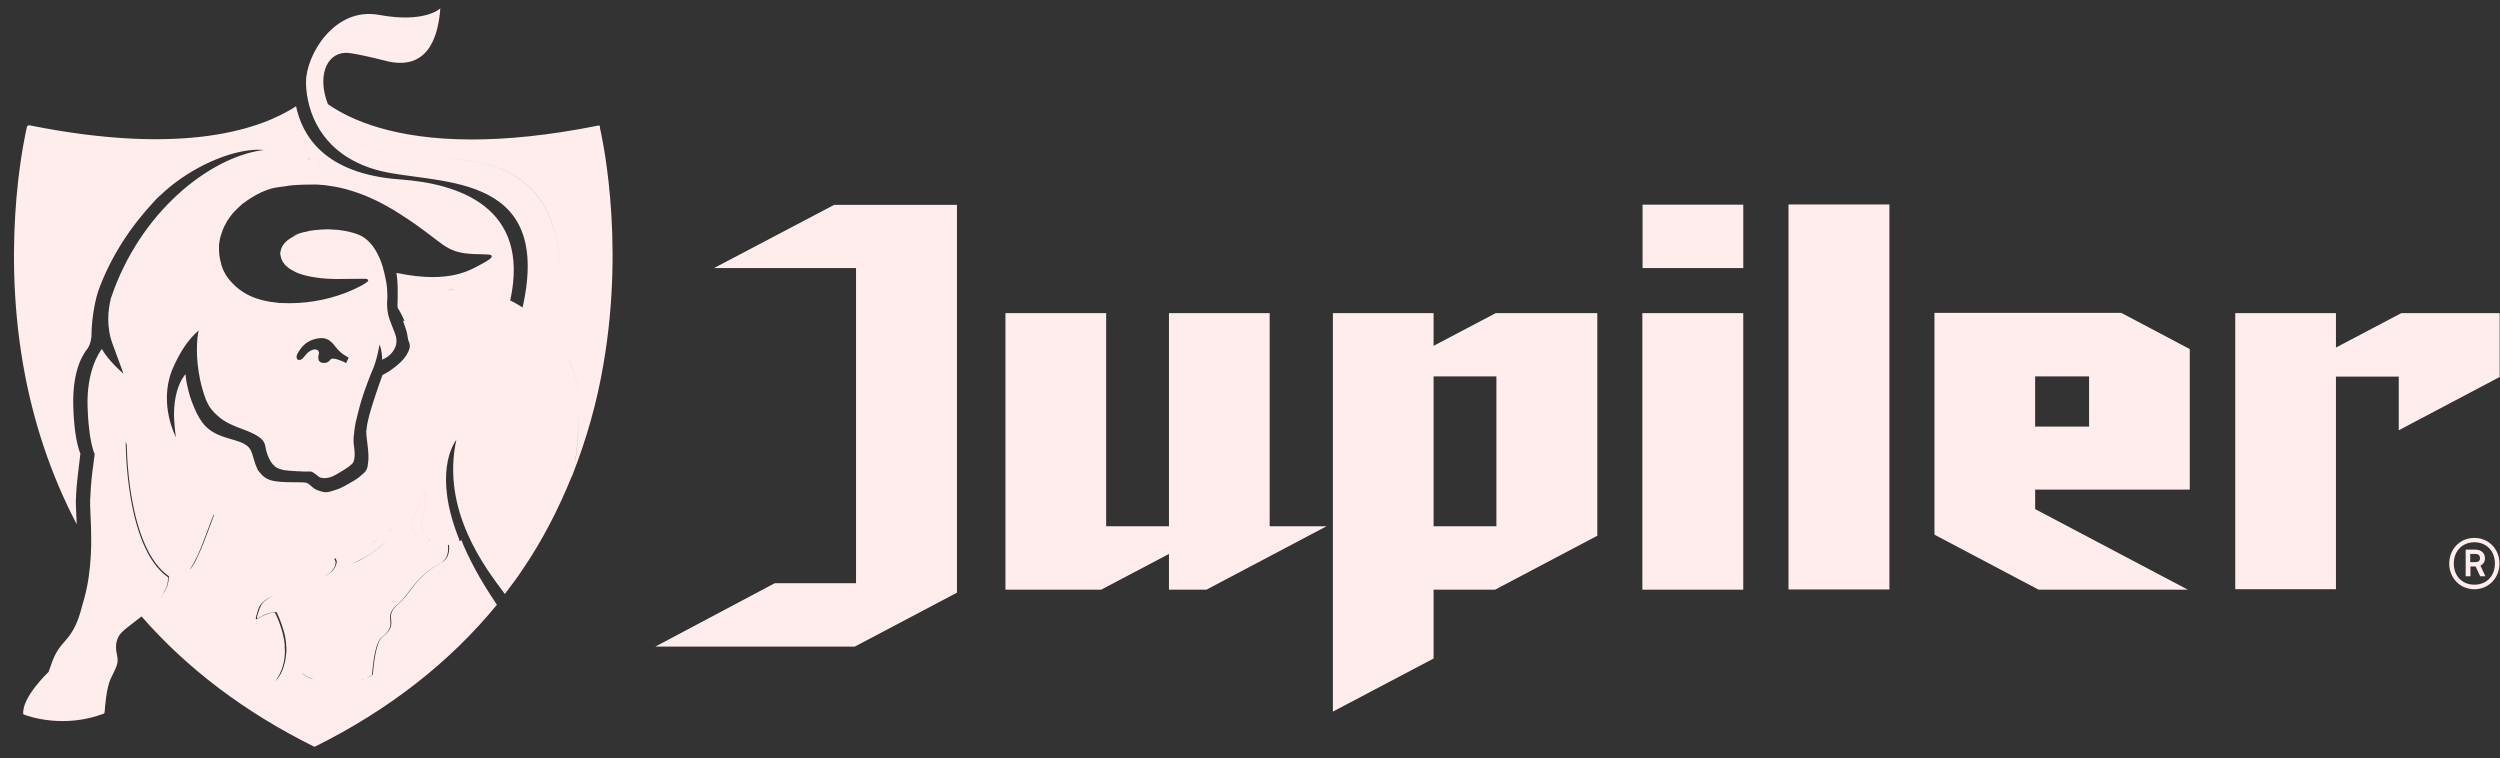 <svg fill="none" height="27" viewBox="0 0 89 27" width="89" xmlns="http://www.w3.org/2000/svg"><rect x="0" y="0" width="89" height="27" fill="#333333" stroke="none"/><path d="m68.867 11.148v7.886l3.708 1.958h5.312l-5.435-2.868v-.694h5.504v-5.003l-2.436-1.288h-6.653zm5.504 4.04h-1.92v-1.789h1.92zm-10.7-7.91h3.592v13.707h-3.592zm24.793 12.589c0-.193-.154-.301-.339-.301h-.347v.948h.17v-.347h.185l.162.347h.185l-.177-.378c.108-.046.162-.146.162-.27zm-.339.146h-.185v-.293h.185c.092 0 .162.046.162.146.008.1-.062.146-.162.146zm-.038-.863c-.516 0-.894.401-.894.917 0 .509.386.91.894.91.516 0 .894-.408.894-.917 0-.509-.378-.91-.894-.91zm0 1.665c-.439 0-.732-.316-.732-.755 0-.432.293-.755.732-.755s.732.316.732.755c0 .44-.293.755-.732.755zm-29.611-13.53h3.585v2.259h-3.585zm26.92 8.033v-1.912h-2.236v7.57h-3.585v-9.829h3.585v1.226l2.328-1.226h3.5v2.274zm-55.699-8.025h4.371v13.807l-3.639 1.92h-7.1l4.255-2.259h2.891v-11.217h-5.057zm-13.545 12.088c-.054.008-.108.015-.17 0 .069.532-.285.655-.285.655-.578.324-.864.678-1.087.979-.131.17-.239.324-.378.439-.385.324-.316.478-.301.678v.039.038c-.008.123-.054.224-.17.339l-.008.008-.008.008c-.039.039-.085.077-.139.123-.069.054-.123.162-.162.293-.131.401-.17 1.033-.17 1.033-.008.015-.031.023-.046.031-.046.038-.092.077-.162.1-.054.023-.116.046-.185.062-.092.015-.2.023-.308.031-.185.015-.386.023-.617.023-.015 0-.023 0-.038 0-.031 0-.062 0-.092 0-.316-.015-.671-.085-.671-.085-.208-.031-.393-.2-.393-.2 0-.386.239-.725.393-.925l.023-.023c-.008.008-.015.015-.023.023-.154.193-.393.54-.393.917 0 0 .193.17.393.2 0-.077.015-.162.046-.247.008-.023.015-.038.023-.062.023-.069.054-.146.085-.224.015-.031.023-.054.038-.085.031-.069.062-.131.1-.2.015-.031.031-.054.046-.077.015-.031.031-.062.046-.085.015-.031.039-.054.054-.085.008-.008.015-.023.015-.031.031-.046.054-.077.077-.108.008-.015.023-.038.031-.046l.008-.008c.008-.008.015-.015.015-.031.108-.139.2-.278.47-.671.031-.038.069-.1.1-.146.046-.069.085-.131.139-.208.493-.725.139-1.804.139-1.804.031-.015.054-.031.085-.046.108-.054.216-.1.308-.154.092-.054.17-.108.247-.162.231-.154.416-.316.547-.447.008-.008.023-.023.038-.039l.015-.015c.046-.054.085-.1.108-.139 0-.008 0-.008.008-.015s.008-.023.015-.031c.031-.077.015-.123 0-.146-.008-.015-.015-.023-.015-.023-.038.038-.085.069-.123.1-.015.008-.023.023-.039.031-.031.023-.062.046-.092.069-.008.008-.023.015-.031.023l-.008.008c-.031.023-.062.038-.092.062-.015.008-.031.023-.046.031-.031.023-.069.046-.1.069-.008.008-.023.015-.031.023-.046.023-.092.054-.131.077-.008.008-.023.008-.031.015-.038.023-.069.038-.1.054-.015.008-.031.015-.046.023-.031.015-.062.031-.085.046-.015.008-.031.015-.046.023-.031.015-.062.023-.085.038-.015.008-.031.015-.046.023-.039.015-.069.031-.108.046-.008 0-.015.008-.023.008-.039.015-.069.031-.108.046-.015.008-.031.015-.046.015-.023.008-.046.015-.069.023-.015.008-.038.015-.054.023-.015.008-.039.015-.054.023s-.039.015-.054.015c-.015.008-.031.008-.046.015s-.039.015-.054.023c.1.239.37 1.095-.224 2.213-.015.015-.023.031-.031.046.008-.015.023-.031.031-.046.594-1.118.324-1.966.231-2.213-.031.008-.054.015-.085.023-.015.008-.023.008-.038.015-.046.015-.1.031-.139.046 0 .008.008.008.008.015.008.008.015.023.015.031.023.038.031.077.023.108-.015.1-.054.177-.116.254-.015.015-.023.039-.038.054-.085.085-.208.146-.362.216-.062.031-.139.054-.216.077-.023.008-.046.015-.069.023-.108.038-.247.085-.378.123-.116.038-.231.085-.362.131-.193.069-.393.139-.601.239-.046.023-.077.039-.116.062-.2.108-.316.201-.378.27-.054.062-.069.108-.069.108s-.008.015-.015.038c.039.008.077.015.123.023-.039-.008-.077-.015-.123-.023 0 0-0.0.008-.008.008v.008c0 .008 0.0.008-.008.015 0 .008-.008.008-.008.015s-.008.015-.008.023v.008c-.008.015-.008.023-.015.038-.008.015-.015.031-.015.046v.008c-.008.008-.008.023-.015.031v.008.008c0 .008 0 .008-.008.015 0 .008 0.0.015-.008.015v.008c0 .008-.008.023-.008.031v.008c-.008.023-.015.046-.015.069v.008.015.008h.008.008.008c.031-.015.054-.031.085-.046.008 0 .015-.008.023-.008.023-.008.039-.023.054-.031.023-.008.046-.023.069-.031 0 0 .008 0 .015-.008.015-.008.039-.015.054-.023h.008c.023-.008.039-.015.054-.023h.008c.015-.008.031-.015.046-.015h.008c.015-.008.031-.008.046-.015h.008c.015 0 .023-.008.031-.008h.008c.008 0 .015-.008.023-.008h.008c.008 0 .015 0 .023-.008h.008.023.008.015.015.008.008.008c0 .008.008.015.015.023 0 .008.008.008.008.015.039.077.116.254.185.463.046.139.092.285.116.447 0 .023.008.039.008.062 0 .015.008.031.008.046.008.046.008.092.008.131.008.062.015.123.008.185-.008.316-.085.601-.193.817-.154.301-.355.347-.355.347s-.547.092-.779.092c-.008 0-.023-.008-.031-.008-.031 0-.062-.008-.093-.015-.085-.031-.162-.085-.185-.092-.062-.054-.108-.1-.146-.17s-.085-.146-.146-.262c-.069-.131-.093-.17-.123-.201l-.008-.008c-.046-.038-.154-.077-.555-.339-.085-.054-.185-.123-.301-.208-.015-.015-.031-.023-.054-.039-.285-.2-.47-.455-.563-.748-.046-.162-.069-.339-.054-.524.008-.077.031-.162.046-.239.015-.069.031-.131.054-.2.031-.085.062-.177.108-.262.008-.015.015-.031.023-.046.031-.062.062-.131.092-.208.008-.015.008-.023.015-.039.015-.046.031-.085.054-.131.008-.023.015-.046.023-.069.008-.015.015-.038.023-.054.046-.131.1-.27.146-.424v-.008c.015-.054.355-1.11.439-1.642v-.008c0-.015-0-.031.008-.046.008-.054.015-.108.015-.146-.023-.031-.316.894-.601 1.503-.093.208-.185.378-.27.463-.108.123-.655.031-1.156-.825-.193-.332-.378-.779-.524-1.372l-.594-2.367c0 .085-.015 3.793 1.511 4.841.008 0 .008.008.015.008-.008 0-.008-.008-.015-.008 0 0 0 .015-.008.039 0 .015-.008.031-.008.054s-.008.046-.008.077c-.008.031-.015.062-.023.092-.008.031-.015.054-.023.092-.008.031-.031.062-.046.092-.015.039-.031.077-.062.123-.054.092-.123.177-.193.262-.008.015-.023.023-.031.038-.069.077-.139.154-.208.224-.008.008-.015.015-.023.015-.062.062-.116.108-.17.154-.015.015-.031.023-.046.039-.039.031-.069.062-.1.085-.015.008-.031.023-.039.031 1.627 1.866 3.677 3.415 6.129 4.633.023.015.046.008.069 0 2.621-1.303 4.787-2.999 6.46-5.042-.609-.894-1.018-1.673-1.287-2.351.008.015.008.031.015.054-.085.069-.17.116-.27.139zm-6.368 2.39s.008 0 0 0zm1.758-15.125c.008 0 .008 0 0 0 .031 0 .062.015.085.015-.023 0-.054-.015-.085-.015zm46.926 4.502h3.592v9.845h-3.592zm-13.26 7.586h2.02l-4.279 2.259h-1.334v-1.272l-2.413 1.272h-3.408v-9.845h3.585v7.586h2.236v-7.586h3.585v7.586zm5.828-6.422v-1.164h-3.585v14.185l3.585-1.889v-2.451h2.189l3.639-1.92v-7.925h-3.616zm2.236 6.422h-2.236v-5.335h2.236zm-37.983.509c-.008.008-.015.015-.031.015-.046-.008-.1-.015-.146-.031-.216-.062-.393-.208-.439-.424-.023-.123-.008-.27.077-.447.046-.092.077-.17.108-.247.092-.216.146-.378.17-.486.008-.038.015-.069.023-.1 0-.008.008-.008.008-.008.008-.008.008-.015.015-.015.015 0 .023.008.031.015.054.1.108.347-.046.84-.146.478.077.74.216.848.015.008.015.023.015.039zm5.998-14.771c-1.765.355-3.253.493-4.494.493-2.775 0-4.325-.702-5.119-1.257-.37-.933-.092-1.789.609-1.827 0 0 .154-.046 1.542.308 1.511.324 1.788-1.056 1.85-1.889 0 0-.547.532-2.174.231-1.619-.301-2.614 1.465-2.606 2.39 0 .077-.077 2.382 2.49 3.122 1.974.57 6.345-.1 5.219 4.903 0 0-.193-.131-.493-.278.015.008.039.015.054.023.732-3.353-1.889-4.155-3.901-4.302-2.775-.193-3.515-1.619-3.724-2.606-1.218.794-3.955 1.789-9.49.678-.008 0-.015 0-.015 0-.039 0-.069.023-.077.062-.008.039-.933 3.824-.139 8.434.355 2.058 1.002 3.97 1.912 5.705-.015-.439-.046-.794-.023-1.01.008-.347.085-.925.154-1.503-.077-.185-.224-.663-.254-1.688-.039-1.419.439-1.958.509-2.051.123-.177.139-.439.139-.439 0-.47.085-1.125.239-1.603.455-1.272 1.203-2.351 1.974-3.176.069-.077.146-.162.224-.231v.008c.902-.879 2.243-1.534 3.261-1.627.154-.015.301-.015.447 0 .046-.008.085 0 .131-.008-.069.008-.146.008-.216.015-1.881.278-4.34 2.205-5.366 5.265-.1.386-.177 1.01.062 1.642l.385 1.048s-.517-.432-.771-.879c-.093.116-.547.779-.509 2.051 0 .062.008.123.008.185.031.663.108 1.072.177 1.311.023.085.046.154.069.193-.015.116-.031.239-.046.355-.015.092-.023.185-.039.285-.046.385-.069.786-.069.856v.008c0 .023-0.0.054-.008.092v.031.077.031.108.008c.015.424.062 1.056.023 1.773-.015.247-.039.509-.077.771-.046.316-.116.632-.216.956-.085.308-.2.817-.563 1.233-.37.424-.416.501-.648 1.172 0 0-.941.887-.902 1.488 0 .015.008.023.031.031.2.077 1.426.493 2.829-.031.031-.015.039-.038.039-.062.015-.185.062-.879.224-1.203.185-.378.278-.532.224-.786-.054-.254-.077-.463.054-.709.046-.085.154-.193.301-.308.108-.092.247-.185.378-.293 0 0 .008 0 .008-.008.008-.008.062-.038.131-.1.031-.023.062-.046.1-.085.015-.015.031-.023.046-.039.054-.046.108-.1.17-.154.008-.008.015-.015.023-.015.069-.069.139-.139.208-.224.008-.015.023-.023.031-.039.069-.085.139-.17.193-.262.023-.046.039-.085.062-.123.015-.031.031-.062.046-.092.015-.031.015-.062.023-.093.008-.031.023-.062.023-.092.008-.031.008-.054.008-.077 0-.015.008-.038.008-.054s0-.039 0-.039c-1.542-1.064-1.511-4.849-1.511-4.849v.008-.008l.594 2.374c.146.594.332 1.041.524 1.372.493.856 1.048.948 1.156.825.077-.092.17-.262.27-.463.278-.617.578-1.534.601-1.503 0 .038-.008.092-.015.146 0 .015-0.0.023-.008.046v.008c-.085.532-.424 1.588-.439 1.642v.015c-.046.146-.1.293-.146.424-.008.015-.015.038-.023.054-.008.023-.015.046-.023.069-.015.046-.031.085-.054.131-.008.015-.008.023-.015.038-.031.077-.062.146-.092.208-.008.015-.015.038-.023.046-.046.085-.077.177-.108.262-.023.069-.039.131-.054.201-.015.077-.039.162-.046.239-.015.185 0.0.355.054.524.085.285.278.547.563.748.015.015.031.023.054.038.116.077.216.146.301.208.401.262.509.301.555.339l.008.008c.031.031.054.062.123.2.062.116.1.193.146.262.046.069.085.116.146.17.015.015.093.069.177.092.031.008.062.015.092.015.008 0 .023.008.031.008.231 0 .779-.092.779-.092s.2-.039.347-.347c.108-.216.193-.501.193-.817 0-.062-.008-.123-.008-.185 0-.046-0-.093-.008-.139 0-.015-.008-.031-.008-.046 0-.023-.008-.038-.008-.062-.031-.162-.069-.316-.116-.447-.069-.216-.146-.385-.185-.463-.008-.008-.008-.015-.008-.023-.008-.008-.008-.023-.015-.023v-.008s-.193-.015-.655.247h-.008-.008s0 0-.008-.008v-.008c0-.008 0-.008 0-.015 0 0 0 0 0-.008 0-.015.008-.039.015-.069 0 0 0 0 0-.008s.008-.023.008-.031v-.008c0-.008.008-.015.008-.015 0-.008 0-.008.008-.015v-.008s0 0 0-.008.008-.015.008-.031v-.008c.008-.015.015-.031.015-.046.008-.015.008-.023.015-.039v-.008c0-.008.008-.015.008-.023s.008-.008.008-.015-0-.008.008-.015v-.008c.008-.023.023-.046.023-.046s.015-.046.069-.108c.062-.069.177-.17.378-.27.039-.023.069-.038.116-.062.216-.092.416-.17.609-.239.131-.046.247-.092.362-.131.131-.046.27-.092.378-.131.023-.008.046-.015.069-.023.077-.023.146-.054.216-.077.146-.062.27-.131.362-.208.015-.015.023-.031.039-.054.062-.069.108-.154.116-.254.008-.031 0-.069-.023-.108-.008-.008-.008-.015-.015-.031 0-.008-.008-.008-.008-.015.038-.015.092-.031.139-.046.015-.008.023-.008.039-.015.385-.123 1.002-.355 1.557-.755.008-.008.023-.015.031-.023.085-.062.177-.131.254-.208 0 0 .008.015.015.031.015.023.038.062.008.146 0 .008-.008.015-.015.031 0 0 0 .008-.008.008-.023.038-.062.092-.108.139-.008.008-.008.015-.015.015-.008.008-.023.023-.038.039-.123.131-.316.293-.547.447-.077.054-.154.108-.247.162-.1.054-.2.108-.308.154-.031.015-.054.031-.085.046 0 0 .355 1.079-.139 1.804-.054.085-.1.139-.146.208-.031.046-.069.1-.092.139-.27.401-.355.532-.47.678-.008.008-.015.015-.023.023l-.008.008c-.008.008-.023.031-.031.046-.023.031-.046.062-.077.108-.008.008-.015.023-.023.031-.031.054-.069.108-.1.17-.015.023-.031.054-.046.077-.031.062-.069.131-.1.2-.015.031-.031.054-.039.085-.031.077-.062.146-.085.224-.008.023-.015.038-.023.062-.023.092-.046.177-.046.254 0 0 .355.069.663.085h.092.039c.231 0 .432-.008.617-.023.108-.008.216-.015.308-.031.077-.015.131-.039.193-.054.069-.031.123-.062.162-.1.015-.015.031-.023.046-.031 0 0 .039-.632.17-1.033.046-.131.1-.247.162-.293.054-.046.1-.085.139-.123l.008-.008.008-.008c.116-.116.162-.224.17-.339 0-.008 0-.023 0-.038s0-.023 0-.039c-.015-.2-.085-.355.301-.678.139-.116.254-.27.378-.439.231-.301.509-.655 1.087-.979 0 0 .347-.123.278-.655.062.015.116.008.17 0 .108-.015.193-.069.254-.123-.015-.038-.031-.077-.046-.116.008.023.015.046.031.062-.941-2.336-.216-3.415-.108-3.562-.547 2.513 1.025 4.556 1.727 5.489.216-.285.432-.57.632-.871.702-1.033 1.28-2.151 1.758-3.338 0 .008-.008.015-.008.031.008-.008.008-.023.015-.031.008-.031.023-.054.031-.077v-.008c.478-1.218.848-2.513 1.079-3.87.802-4.61-.116-8.395-.123-8.434.023-.062-.015-.085-.062-.077zm-9.544 1.704c-.031-.023-.054-.054-.085-.077.031.023.054.054.085.077zm-.316-.247c-.039-.031-.085-.062-.123-.093.039.023.085.062.123.093zm-.355-.224c-.046-.023-.092-.054-.146-.077.054.015.1.046.146.077zm-.37-.177c-.046-.023-.1-.046-.146-.062.046.015.093.039.146.062zm-.779-.193c-.054-.008-.108-.015-.162-.015.062.008.108.015.162.015zm.393.069c-.054-.015-.1-.031-.154-.039.054.008.1.023.154.039zm4.271 6.931v.046c0 .008-.008.015-.008.015-.023.092-.069.185-.123.27-.1.146-.247.285-.385.393-.231.185-.455.293-.455.293s-.185.501-.347 1.018c-.046.139-.085.285-.123.416-.015.054-.023.1-.038.154-.031.116-.046.216-.054.301 0 .039-.015.077-.015.108 0 .146.031.355.054.563.008.108.023.208.023.308v.1c0 .062-.008.116-.015.17-.008.038-.008.077-.015.116-.015.077-.046.139-.085.185-.039.046-.1.1-.17.154-.008.008-.015.015-.023.023-.054.046-.116.085-.185.131-.139.085-.293.17-.439.247-.077.039-.154.069-.224.092-.069.023-.146.046-.208.062-.092.023-.177.031-.239.015-.193-.046-.27-.085-.339-.131-.046-.031-.085-.077-.154-.131-.015-.008-.023-.015-.031-.023l-.008-.008c-.015-.008-.031-.015-.046-.023-.054-.023-.131-.031-.347-.031-.039 0-.077 0-.131 0-.308 0-.586-.008-.809-.069-.162-.046-.285-.131-.378-.254-.031-.046-.077-.077-.1-.131-.054-.116-.093-.216-.116-.308-.008-.031-.023-.069-.031-.1-.054-.193-.093-.347-.262-.463 0 0-.008-.008-.015-.008-.054-.038-.116-.069-.2-.1-.416-.154-.902-.193-1.28-.617-.008-.015-.023-.023-.031-.039-.015-.015-.023-.031-.039-.046-.008-.008-.008-.015-.015-.023 0-.008-.008-.008-.008-.015-.008-.015-.015-.031-.031-.046-.008-.008-.015-.023-.023-.031 0-.008-.008-.008-.008-.015-.008-.008-.008-.015-.015-.023s-.008-.023-.015-.031c-.015-.031-.031-.062-.054-.092-.154-.308-.254-.594-.316-.833-.093-.355-.108-.601-.108-.601l-.008.008c-.008.008-.046.054-.108.154-.123.208-.293.617-.293 1.28 0 .062.008.131.008.193.008.116.015.239.031.37.008.077.015.154.031.239 0 0-.617-1.149-.146-2.374.031-.069.054-.131.085-.193.231-.501.455-.809.624-.994.039-.046.077-.085.108-.116.062-.062.108-.092.123-.108.008-.008.015-.015.023-.015 0 0-.008.008-.008.015-.023.069-.069.332-.062.717 0 .27.031.617.108.995.046.231.116.47.208.725 0 0 .015.023.023.054.015.031.031.062.046.092.008.015.015.031.015.031.008.015.023.038.031.054.008.015.015.023.023.038.1.146.262.324.509.486.069.046.139.085.224.123l.008.008h.008c.085.039.17.077.27.116.486.17.717.301.833.416l.008.008c.116.123.116.231.146.37.031.123.077.27.154.393.046.077.1.146.17.2.031.031.069.054.116.069.039.023.085.031.131.039.031.008.046.023.077.023.116.015.239.023.347.031.039 0 .077 0 .108.008.085 0 .162 0 .224.008h.116.1.046c.054.008.116.046.193.108.031.023.062.046.108.085 0 0 .085.062.254.038.092-.008.193-.031.339-.116.208-.116.355-.208.447-.278.008-.008.023-.015.031-.023s.008-.008.008-.008c.038-.031.069-.062.085-.069.008 0 .008-.008.008-.008s.015-.008.031-.038c.031-.046.069-.154.062-.362 0-.015-.008-.046-.008-.062 0-.069-.008-.131-.023-.224-.008-.046-.008-.1-.008-.162 0-.015 0-.031 0-.054 0-.046.008-.1.015-.146.008-.108.023-.224.046-.355.008-.039.015-.077.023-.116 0-.015.008-.038.015-.054.031-.139.069-.285.108-.432.015-.069.039-.131.054-.193.092-.316.2-.601.285-.825.046-.116.085-.224.116-.285.185-.416.262-.941.262-.941s.008.015.008.023c.008.023.023.054.038.116.008.046.023.108.031.162.008.062.015.131.015.193v.038.008s.054-.023.123-.062c.069-.038.154-.1.224-.185.015-.015.031-.038.046-.062.077-.108.131-.247.116-.408 0-.031-.008-.069-.015-.1-.031-.146-.193-.47-.278-.786-.023-.108-.038-.231-.038-.324 0 .031-.008.054 0 .085 0-.031 0-.062 0-.092v-.008c0-.008 0-.015 0-.023 0-.015 0-.031 0-.054 0-.008 0-.015 0-.023s0-.008 0-.015c0-.031.008-.069.008-.108 0-.023 0-.054 0-.085 0-.023 0-.054 0-.077 0-.054-.008-.108-.008-.162 0-.015 0-.023 0-.039-.008-.077-.015-.154-.031-.239-.031-.177-.077-.37-.131-.563-.031-.1-.069-.208-.116-.308 0-.008 0-.008-.008-.015-.162-.362-.401-.671-.74-.802-.193-.077-.432-.131-.686-.162-.031 0-.054-.008-.085-.008-.17-.015-.347-.023-.524-.008-.008 0-.008 0-.015 0-.146.008-.293.023-.432.046-.031.008-.054.015-.077.023-.092.015-.177.039-.262.062-.008 0-.008.008-.015.008-.1.031-.185.069-.27.116.054-.031.131-.046.2-.069-.278.108-.486.27-.571.478-.023.077-.046.146-.039.231 0 .008 0.0.008.008.015.008.077.031.146.069.216.008.015.015.031.023.039.038.062.092.123.154.17.015.008.023.023.038.031.069.046.139.093.224.131 0 0 .008 0 .008.008.077.039.162.069.247.093.023.008.046.015.069.023.563.154 1.195.139 1.195.139l.941-.008h.023c.031 0 .077-0.0.108.023.008 0 .008.008.008.015l.008.008v.008l.008.008c0 .015-.023.039-.062.069-.062.046-.177.116-.324.185-.131.062-.278.131-.463.2-.308.116-.686.224-1.087.285-.339.054-.748.085-1.156.062-.015 0-.023 0-.039 0-.031 0-.054 0-.085-.008-.054-.008-.116-.015-.17-.023-.023 0-.054-.008-.077-.008-.039-.008-.085-.015-.123-.023-.085-.015-.162-.031-.239-.054-.378-.1-.709-.285-.979-.555-.185-.185-.347-.409-.432-.709 0-.008 0-.015 0-.023-.054-.17-.077-.339-.077-.501v-.008c0-.046 0-.085 0-.131 0-.046.008-.093.015-.131.015-.116.046-.231.085-.339.008-.031.023-.062.031-.085.031-.085.069-.162.116-.239.015-.023.023-.046.039-.077.054-.085.116-.17.177-.247.031-.039.062-.077.1-.108.039-.039.077-.085.123-.123.039-.039.077-.077.123-.116.023-.023.054-.046.085-.062.193-.146.393-.27.594-.362.008-.008.015-.008.031-.015.154-.069.308-.123.455-.154.123-.023.254-.039.378-.054.092-.015.177-.031.27-.039s.185-.008.278-.015c.154-.008.316-.008.47-.008h.1.023c.062.008.123.008.185.015h.031.008c.015 0 .031.008.054.008.038.008.077.008.116.015h.031c.046.008.1.015.154.023.015 0 .031.008.046.008.046.008.1.015.146.031.015 0 .031.008.046.008.046.008.085.023.131.031.015.008.031.008.046.008-.239-.062-.463-.1-.694-.123.231.031.463.069.694.131.617.162 1.264.447 1.958.894 1.634 1.041 1.526 1.38 2.66 1.426 0 0 .478.008.54.023.1.031.139.1-.27.316-.409.216-1.133.725-3.014.339-.015 0-.031-.008-.046-.008.008 0 .023.008.031.008-.008 0-.023 0-.031-.008 0 .015.038.185.046.517v.092.108c0 .139 0 .285-.008.463 0 .008.008.031.008.046v.015c.054.085.154.262.247.478-.015 0-.038-.008-.062-.023.008.015.008.031.015.038.008.023.015.046.023.069.015.054.039.1.054.154.008.023.015.054.023.077.015.046.031.1.038.146.008.031.008.062.015.092.008.039.015.085.023.123.062.131.054.177.054.224zm-2.174.408-.008.008-.008.015-.077.162s0 0-.008-.008c0 0-.108-.062-.231-.1-.015 0-.023-.008-.039-.015-.023-.008-.046-.015-.077-.023-.038-.008-.077-.015-.116-.015-.038 0-.062.015-.085.031-.015.015-.023.031-.038.046 0 .008-.008.008-.008.015 0 0 0 0-.008 0l-.008.008c-.023.023-.054.038-.1.046-.077.015-.131.008-.17-.008-.038-.015-.062-.038-.085-.077v-.008c-.008-.015-.015-.046-.015-.077 0 0 0 0 0-.008s0-.015 0-.023c0-.023 0-.038.008-.062.008-.046.015-.077.015-.077.008-.031 0-.046-.015-.062-.008-.008-.008-.023-.015-.031-.008-.015-.023-.015-.039-.023-.008 0-.015-.008-.023-.008-.023-.008-.038-.008-.054-.008h-.008c-.015 0-.031 0-.031 0-.208.054-.293.208-.378.301 0 0-0.0.008-.008.008l-.008.008c-.031.023-.054.046-.092.054-.038.008-.069 0-.085-.008-.008-.008-.008-.015-.015-.015-.015-.015-.015-.031-.023-.062 0-.008-.008-.008-.008-.015s.008-.008.008-.015c0-.046.015-.092.054-.146 0-.008 0-.008.008-.015.108-.177.285-.432.725-.493s.555.308.74.463c.177.17.316.2.324.239zm5.543-2.143c-.046-.023-.092-.039-.139-.054.054.015.092.039.139.054zm-.324-.123c-.054-.015-.1-.031-.154-.046.054.015.1.031.154.046zm-.401-.108c-.046-.008-.085-.023-.131-.031.039.008.085.023.131.031zm-1.974 8.889c-.046-.008-.1-.015-.146-.031-.216-.062-.393-.208-.439-.424-.023-.123-.008-.27.077-.447.046-.092.077-.17.108-.247.092-.216.146-.378.17-.486.008-.038.015-.069.023-.1 0-.008.008-.008.008-.008.008-.008.008-.015.015-.015.015 0 .023 0 .031.015.054.108.108.347-.046.84-.146.478.077.74.216.848.015.008.015.023.008.039 0 .008-.008.015-.023.015zm.617-8.919c-.755.116-1.226-.193-1.511-.424.285.231.755.54 1.511.424.123-.023.247-.031.362-.039-.116.015-.239.023-.362.039zm-3.223-5.335c-.231-.193-.424-.393-.586-.609.154.208.347.416.586.609 1.619 1.326 7.2-.948 7.293 4.772 0 .2-.008.393-.023.578.015-.185.031-.385.023-.578-.1-5.72-5.682-3.446-7.293-4.772zm7.817 11.51c.092-.647.139-1.372.139-1.943 0-.686-.085-1.326-.493-2.004.409.671.493 1.318.493 1.997 0 .578-.039 1.303-.139 1.95z" fill="#ffeded"/></svg>